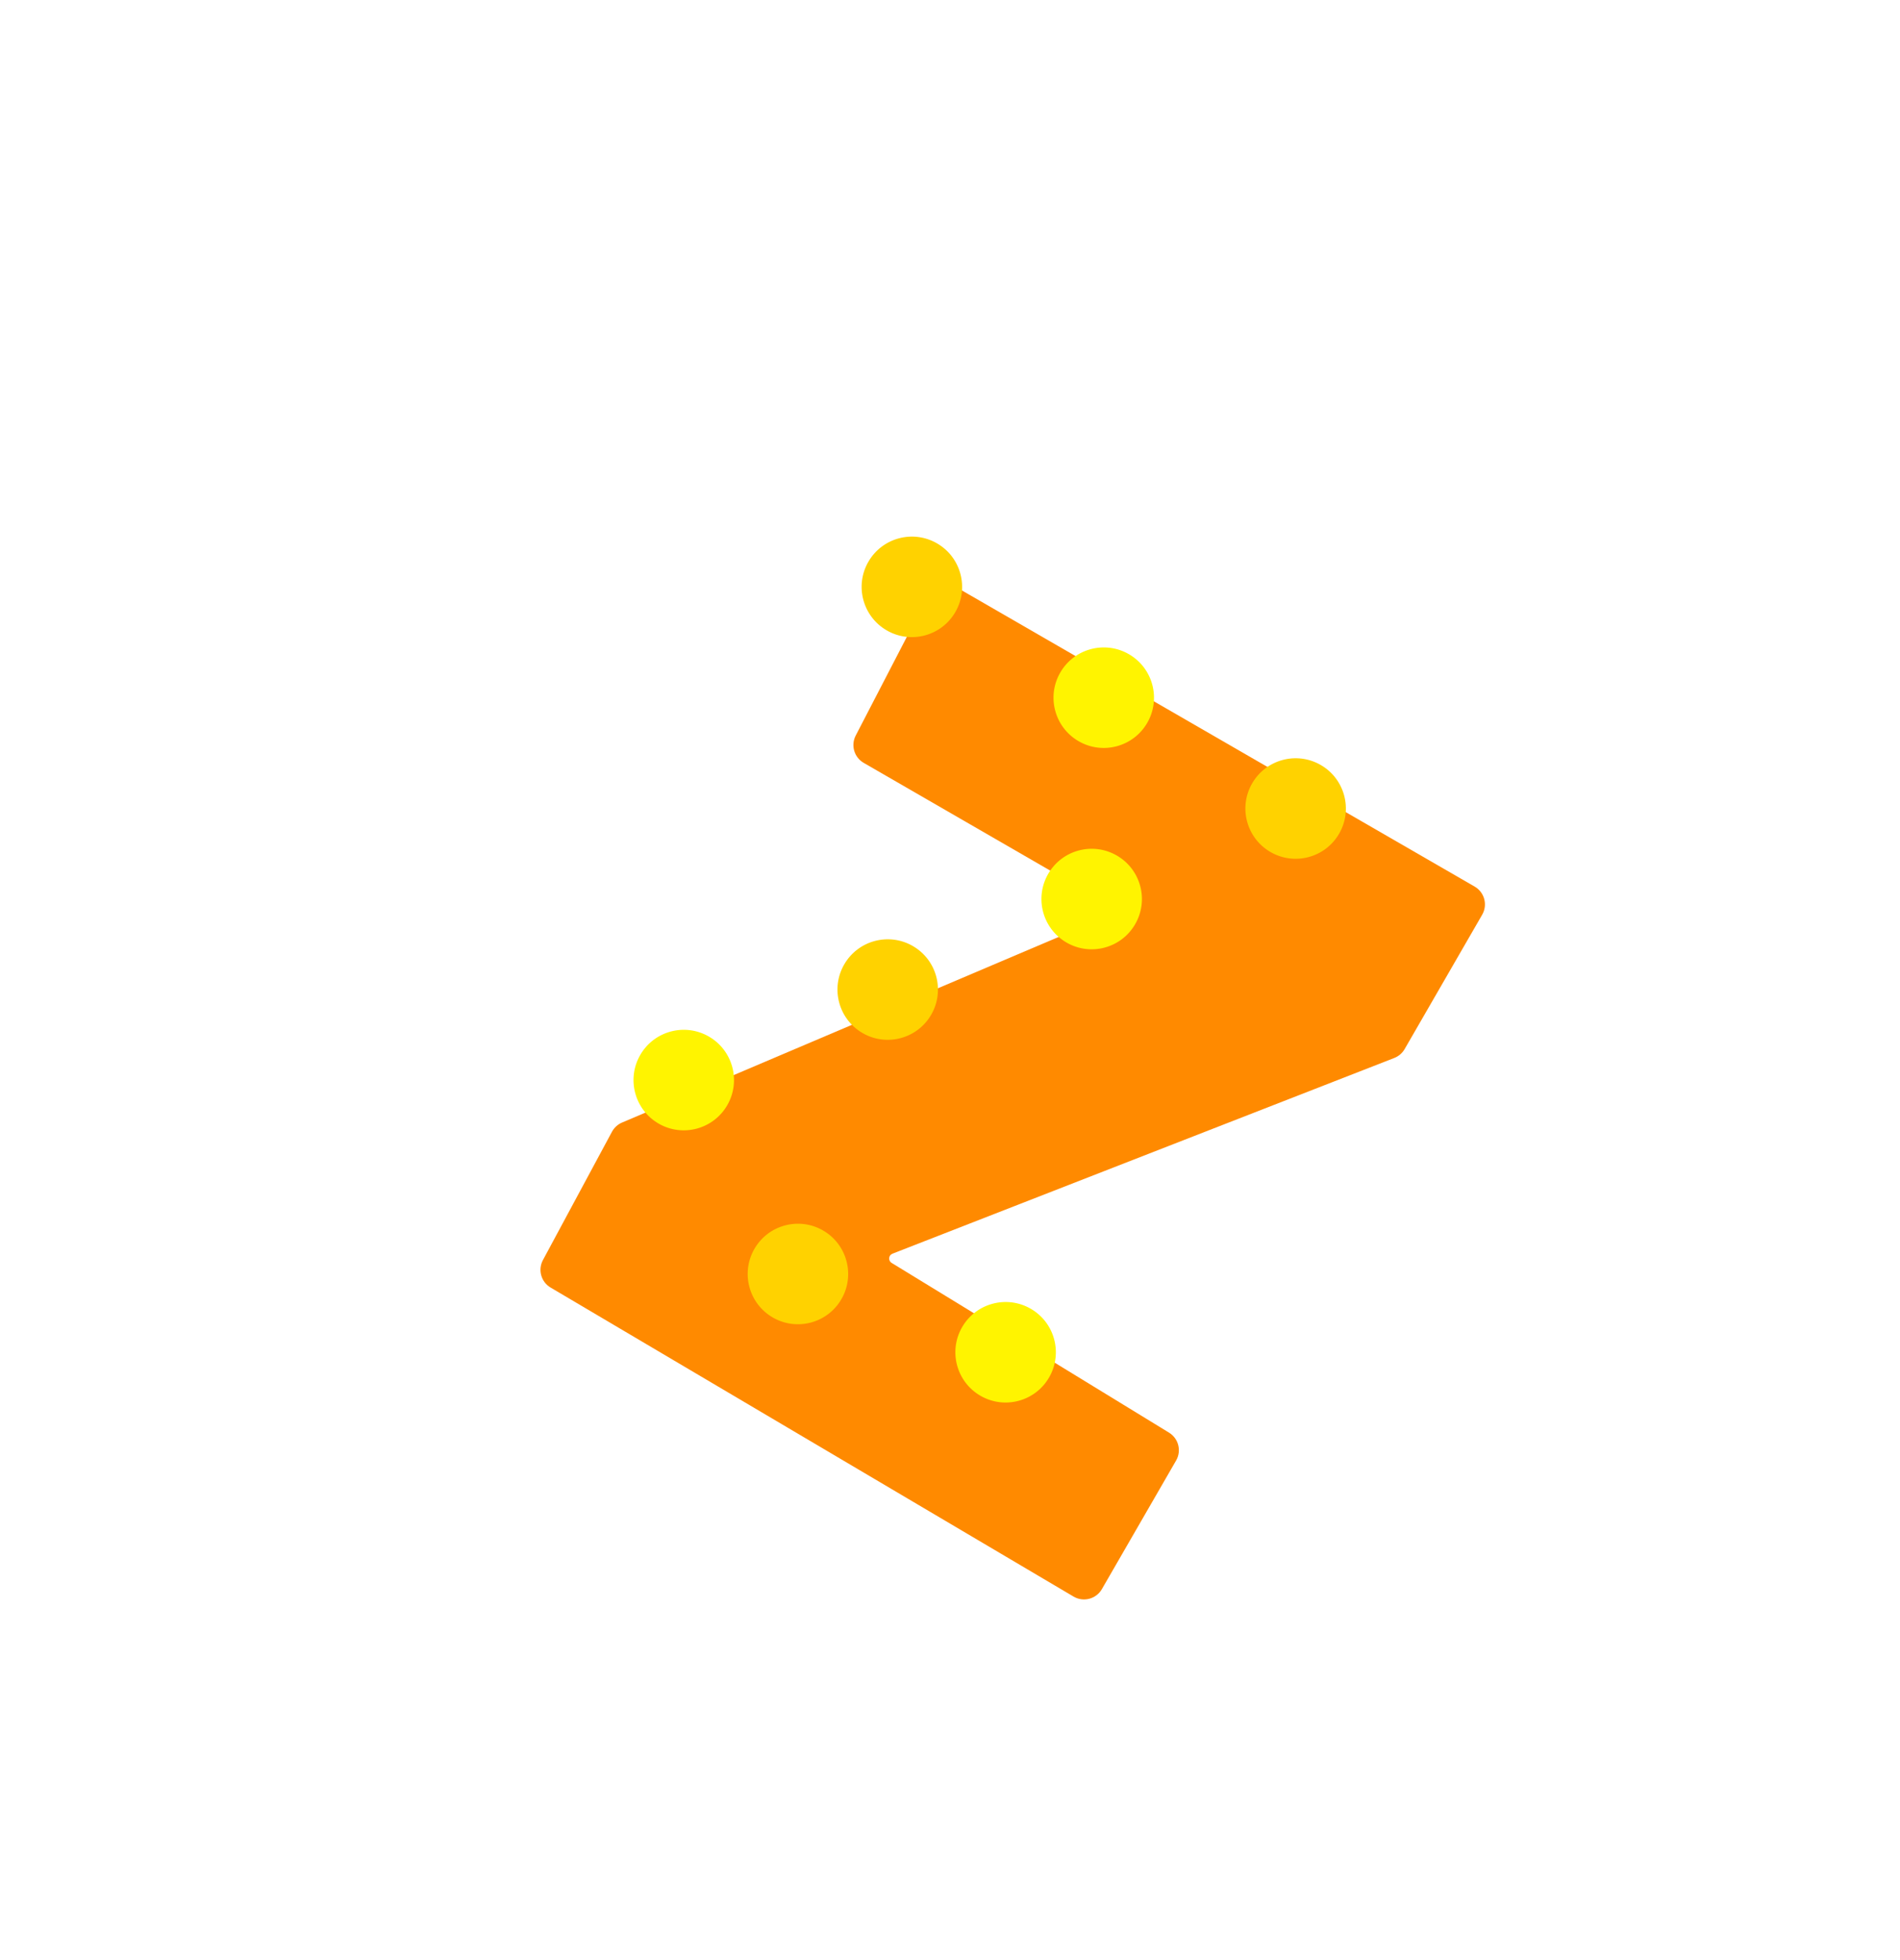 <svg width="1279" height="1319" viewBox="0 0 1279 1319" fill="none" xmlns="http://www.w3.org/2000/svg">
<g filter="url(#filter0_di)">
<path d="M582.58 316.555L533.85 410.576C530.436 417.162 532.807 425.267 539.23 428.976L705.712 525.094C708.19 526.525 707.967 530.171 705.334 531.29L376.558 670.999C373.657 672.232 371.262 674.416 369.768 677.193L323.301 763.526C319.771 770.084 322.049 778.26 328.462 782.047L680.481 989.978C687.125 993.903 695.694 991.652 699.552 984.97L749.517 898.428C753.28 891.911 751.161 883.583 744.741 879.656L558.018 765.443C555.57 763.946 555.895 760.294 558.568 759.252L896.381 627.553C899.32 626.407 901.78 624.295 903.357 621.563L955.55 531.162C959.382 524.526 957.108 516.041 950.472 512.21L601.835 310.924C594.985 306.969 586.22 309.533 582.58 316.555Z" fill="#FF8A00"/>
</g>
<g filter="url(#filter1_ddd)">
<path d="M643.124 411.825C633.785 427.999 613.102 433.541 596.927 424.203C580.752 414.864 575.21 394.181 584.549 378.006C593.888 361.831 614.57 356.289 630.745 365.628C646.92 374.967 652.462 395.65 643.124 411.825Z" fill="#FFD200"/>
<path d="M901.453 560.971C892.115 577.146 871.432 582.688 855.257 573.349C839.082 564.011 833.54 543.328 842.879 527.153C852.217 510.978 872.9 505.436 889.075 514.775C905.25 524.113 910.792 544.796 901.453 560.971Z" fill="#FFD200"/>
<path d="M580.663 695.17C596.838 704.509 617.521 698.967 626.859 682.792C636.198 666.617 630.656 645.934 614.481 636.596C598.306 627.257 577.623 632.799 568.285 648.974C558.946 665.149 564.488 685.832 580.663 695.17Z" fill="#FFD200"/>
<path d="M566.421 874.187C557.083 890.362 536.4 895.904 520.225 886.565C504.05 877.227 498.508 856.544 507.847 840.369C517.185 824.194 537.868 818.652 554.043 827.99C570.218 837.329 575.76 858.012 566.421 874.187Z" fill="#FFD200"/>
</g>
<g filter="url(#filter2_ddd)">
<path d="M772.288 486.398C762.95 502.573 742.267 508.115 726.092 498.777C709.917 489.438 704.375 468.755 713.713 452.58C723.052 436.405 743.735 430.863 759.91 440.202C776.085 449.541 781.627 470.223 772.288 486.398Z" fill="#FFF400"/>
<path d="M764.156 621.882C754.817 638.057 734.135 643.599 717.96 634.26C701.785 624.922 696.243 604.239 705.581 588.064C714.92 571.889 735.603 566.347 751.778 575.686C767.953 585.024 773.495 605.707 764.156 621.882Z" fill="#FFF400"/>
<path d="M443.366 756.081C459.541 765.42 480.224 759.878 489.562 743.703C498.901 727.528 493.359 706.845 477.184 697.507C461.009 688.168 440.326 693.71 430.987 709.885C421.649 726.06 427.191 746.743 443.366 756.081Z" fill="#FFF400"/>
<path d="M706.224 926.867C696.885 943.042 676.202 948.584 660.027 939.245C643.853 929.907 638.311 909.224 647.649 893.049C656.988 876.874 677.671 871.332 693.846 880.67C710.021 890.009 715.562 910.692 706.224 926.867Z" fill="#FFF400"/>
</g>
<defs>
<filter id="filter0_di" x="206.534" y="238.721" width="950.297" height="990.289" filterUnits="userSpaceOnUse" color-interpolation-filters="sRGB">
<feFlood flood-opacity="0" result="BackgroundImageFix"/>
<feColorMatrix in="SourceAlpha" type="matrix" values="0 0 0 0 0 0 0 0 0 0 0 0 0 0 0 0 0 0 127 0"/>
<feOffset dx="42.186" dy="84.373"/>
<feGaussianBlur stdDeviation="73.826"/>
<feColorMatrix type="matrix" values="0 0 0 0 0 0 0 0 0 0 0 0 0 0 0 0 0 0 0.5 0"/>
<feBlend mode="normal" in2="BackgroundImageFix" result="effect1_dropShadow"/>
<feBlend mode="normal" in="SourceGraphic" in2="effect1_dropShadow" result="shape"/>
<feColorMatrix in="SourceAlpha" type="matrix" values="0 0 0 0 0 0 0 0 0 0 0 0 0 0 0 0 0 0 127 0" result="hardAlpha"/>
<feOffset/>
<feGaussianBlur stdDeviation="115.976"/>
<feComposite in2="hardAlpha" operator="arithmetic" k2="-1" k3="1"/>
<feColorMatrix type="matrix" values="0 0 0 0 0.312 0 0 0 0 0 0 0 0 0 0 0 0 0 1 0"/>
<feBlend mode="normal" in2="shape" result="effect2_innerShadow"/>
</filter>
<filter id="filter1_ddd" x="0.327" y="0.791" width="1265.96" height="1317.38" filterUnits="userSpaceOnUse" color-interpolation-filters="sRGB">
<feFlood flood-opacity="0" result="BackgroundImageFix"/>
<feColorMatrix in="SourceAlpha" type="matrix" values="0 0 0 0 0 0 0 0 0 0 0 0 0 0 0 0 0 0 127 0"/>
<feOffset/>
<feGaussianBlur stdDeviation="173.964"/>
<feColorMatrix type="matrix" values="0 0 0 0 1 0 0 0 0 0.78 0 0 0 0 0 0 0 0 1 0"/>
<feBlend mode="normal" in2="BackgroundImageFix" result="effect1_dropShadow"/>
<feColorMatrix in="SourceAlpha" type="matrix" values="0 0 0 0 0 0 0 0 0 0 0 0 0 0 0 0 0 0 127 0"/>
<feOffset/>
<feGaussianBlur stdDeviation="115.976"/>
<feColorMatrix type="matrix" values="0 0 0 0 1 0 0 0 0 0.78 0 0 0 0 0 0 0 0 1 0"/>
<feBlend mode="normal" in2="effect1_dropShadow" result="effect2_dropShadow"/>
<feColorMatrix in="SourceAlpha" type="matrix" values="0 0 0 0 0 0 0 0 0 0 0 0 0 0 0 0 0 0 127 0"/>
<feOffset/>
<feGaussianBlur stdDeviation="57.988"/>
<feColorMatrix type="matrix" values="0 0 0 0 1 0 0 0 0 0.78 0 0 0 0 0 0 0 0 1 0"/>
<feBlend mode="normal" in2="effect2_dropShadow" result="effect3_dropShadow"/>
<feBlend mode="normal" in="SourceGraphic" in2="effect3_dropShadow" result="shape"/>
</filter>
<filter id="filter2_ddd" x="41.003" y="17.267" width="1237.3" height="1286.82" filterUnits="userSpaceOnUse" color-interpolation-filters="sRGB">
<feFlood flood-opacity="0" result="BackgroundImageFix"/>
<feColorMatrix in="SourceAlpha" type="matrix" values="0 0 0 0 0 0 0 0 0 0 0 0 0 0 0 0 0 0 127 0"/>
<feOffset/>
<feGaussianBlur stdDeviation="173.964"/>
<feColorMatrix type="matrix" values="0 0 0 0 0.976 0 0 0 0 0.937 0 0 0 0 0 0 0 0 1 0"/>
<feBlend mode="normal" in2="BackgroundImageFix" result="effect1_dropShadow"/>
<feColorMatrix in="SourceAlpha" type="matrix" values="0 0 0 0 0 0 0 0 0 0 0 0 0 0 0 0 0 0 127 0"/>
<feOffset/>
<feGaussianBlur stdDeviation="115.976"/>
<feColorMatrix type="matrix" values="0 0 0 0 0.976 0 0 0 0 0.937 0 0 0 0 0 0 0 0 1 0"/>
<feBlend mode="normal" in2="effect1_dropShadow" result="effect2_dropShadow"/>
<feColorMatrix in="SourceAlpha" type="matrix" values="0 0 0 0 0 0 0 0 0 0 0 0 0 0 0 0 0 0 127 0"/>
<feOffset/>
<feGaussianBlur stdDeviation="57.988"/>
<feColorMatrix type="matrix" values="0 0 0 0 0.976 0 0 0 0 0.937 0 0 0 0 0 0 0 0 1 0"/>
<feBlend mode="normal" in2="effect2_dropShadow" result="effect3_dropShadow"/>
<feBlend mode="normal" in="SourceGraphic" in2="effect3_dropShadow" result="shape"/>
</filter>
</defs>
</svg>
